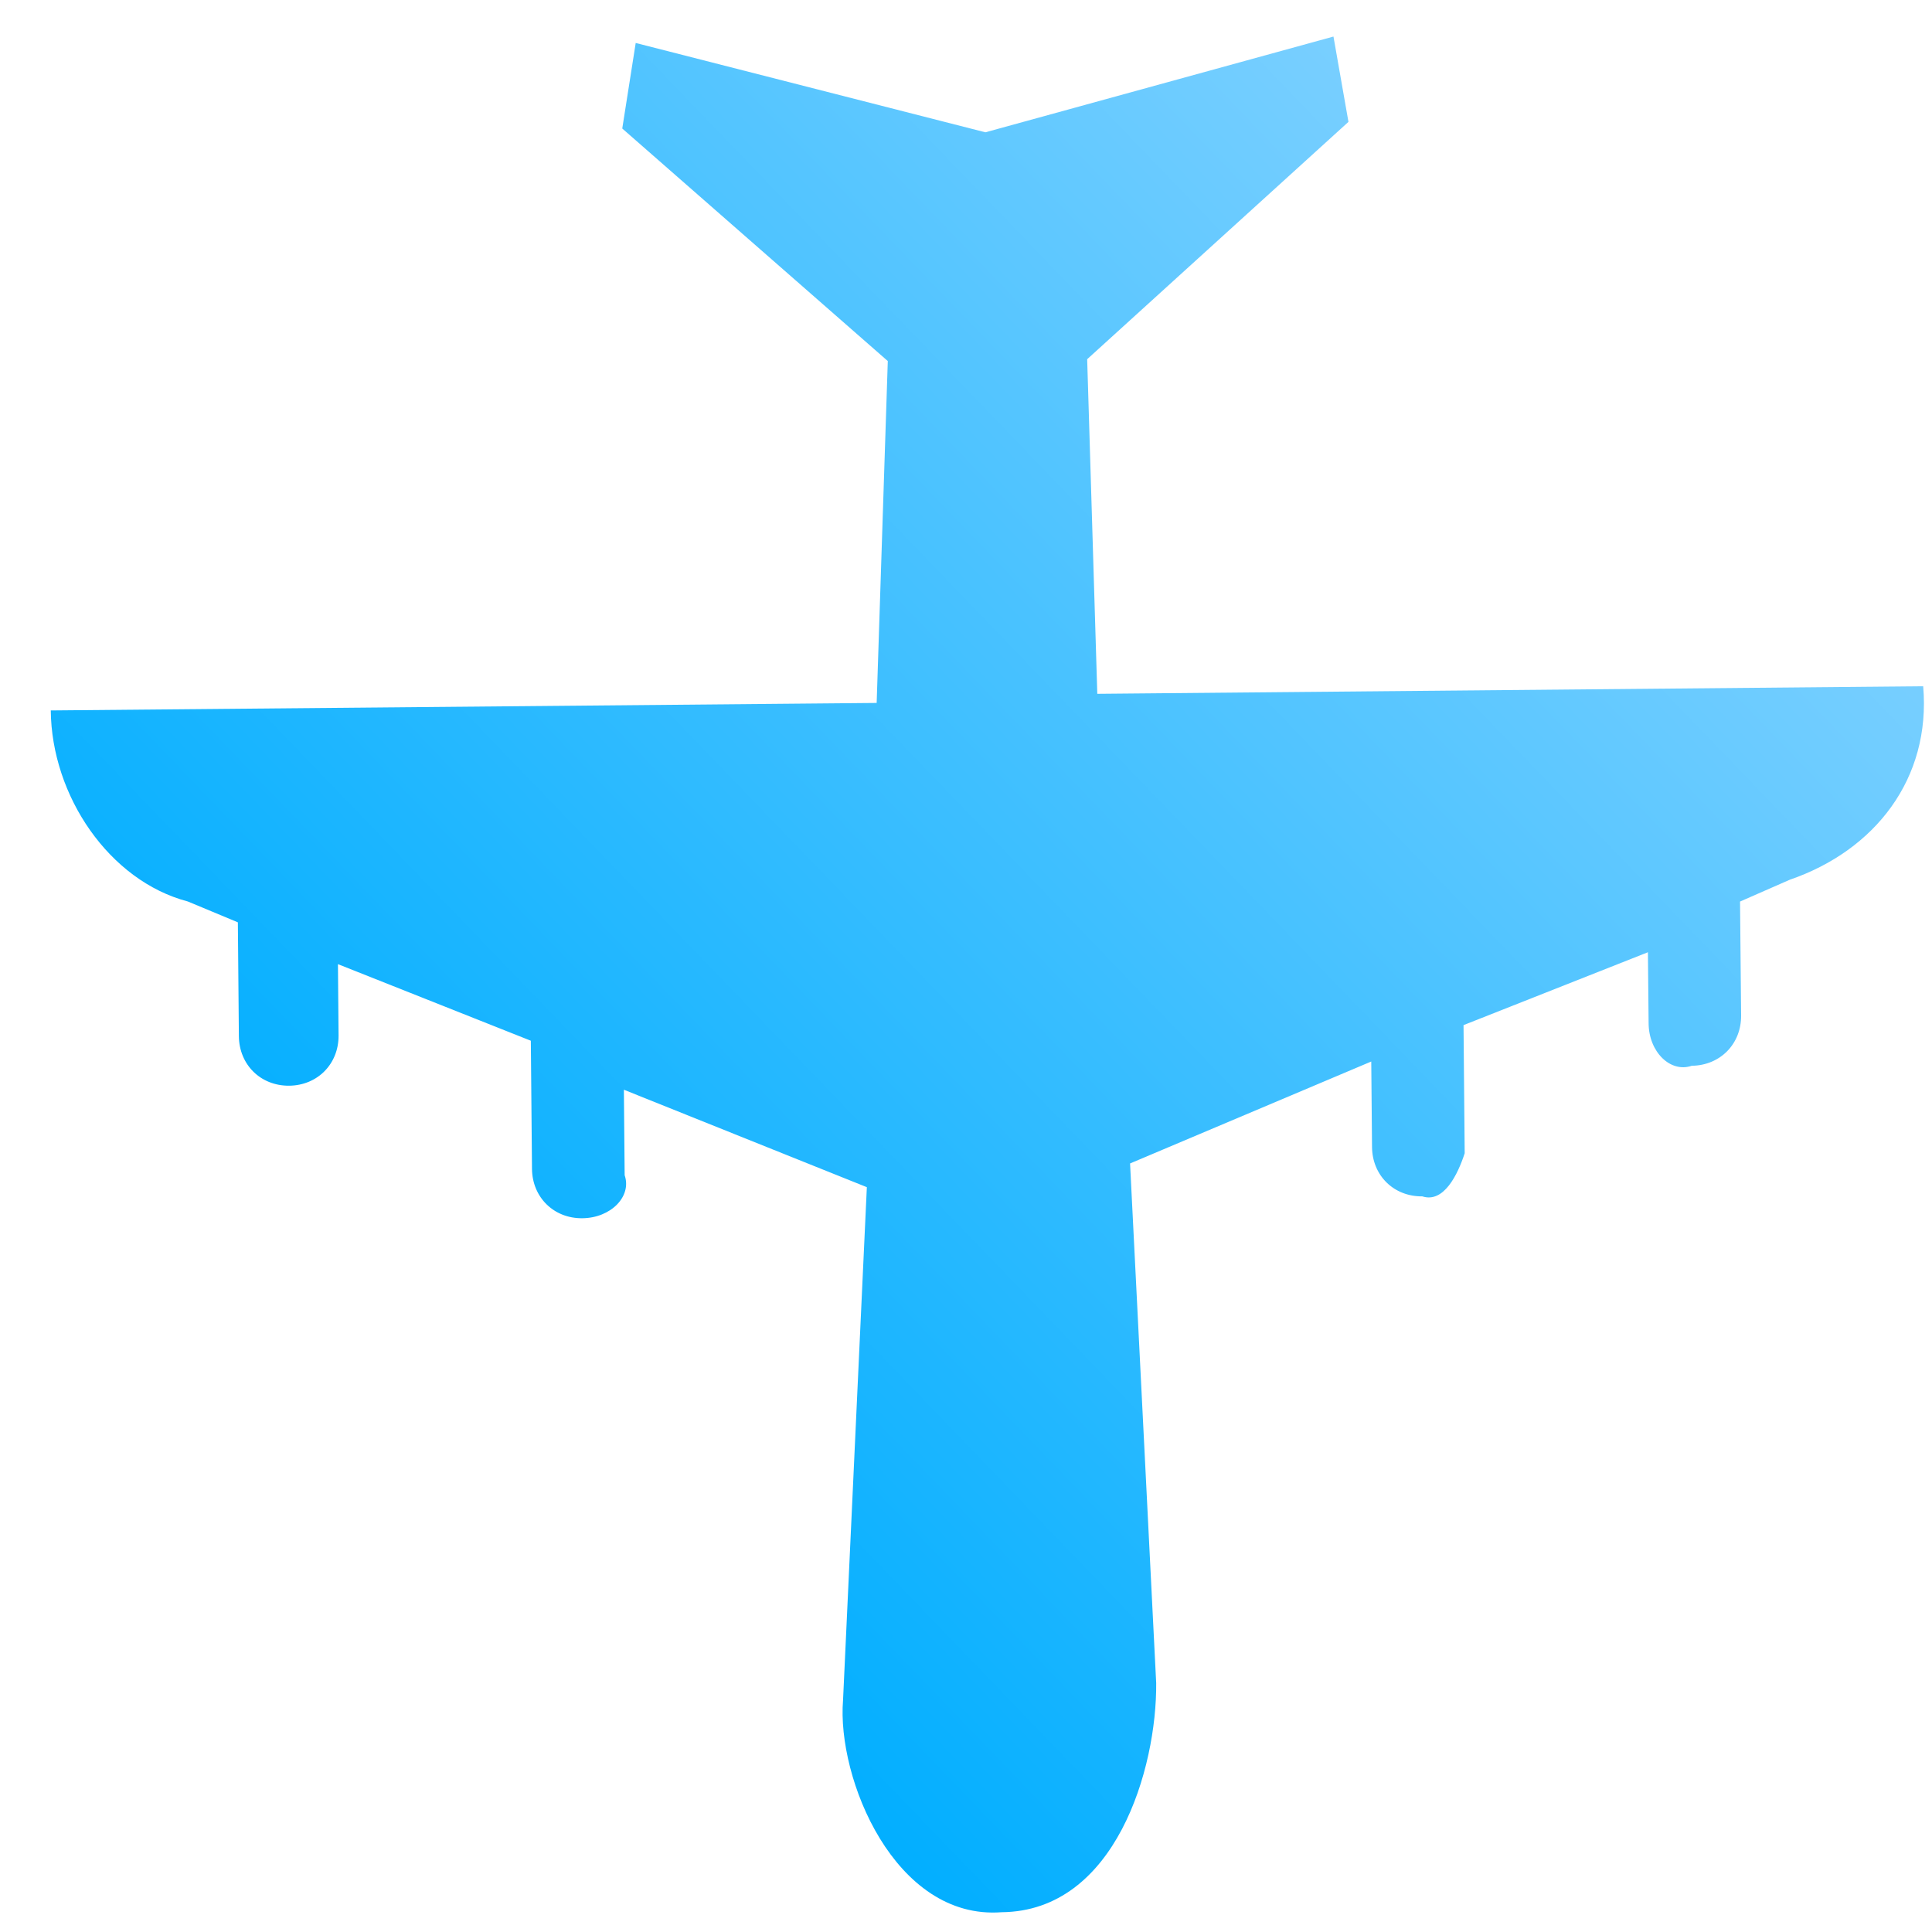 <svg width="25" height="25" viewBox="0 0 25 25" fill="none" xmlns="http://www.w3.org/2000/svg">
<path d="M12.961 24.744C14.435 24.731 14.971 22.883 14.961 21.778L14.623 15.055L17.744 13.736L17.754 14.842C17.757 15.211 18.036 15.485 18.405 15.481C18.682 15.571 18.863 15.2 18.953 14.923L18.938 13.265L21.324 12.322L21.333 13.243C21.336 13.612 21.615 13.886 21.891 13.791C22.259 13.787 22.533 13.509 22.53 13.14L22.516 11.666L23.159 11.384C24.261 11.005 24.989 10.077 24.886 8.88L14.199 8.978L14.068 4.648L17.449 1.577L17.255 0.473L12.751 1.712L8.226 0.556L8.052 1.663L11.488 4.672L11.344 9.096L0.657 9.193C0.667 10.299 1.414 11.398 2.43 11.665L3.078 11.935L3.091 13.409C3.095 13.778 3.373 14.052 3.742 14.049C4.11 14.045 4.384 13.766 4.381 13.398L4.373 12.476L6.869 13.467L6.884 15.126C6.888 15.494 7.167 15.768 7.535 15.764C7.904 15.761 8.178 15.482 8.083 15.207L8.073 14.101L11.217 15.362L10.909 21.999C10.826 23.013 11.58 24.849 12.961 24.744Z" fill="url(#paint0_linear_217_4073)"/>
<defs>
<linearGradient id="paint0_linear_217_4073" x1="18.183" y1="1.384" x2="3.185" y2="15.827" gradientUnits="userSpaceOnUse">
<stop stop-color="#79CFFF"/>
<stop offset="1" stop-color="#00AEFF"/>
</linearGradient>
</defs>
</svg>
